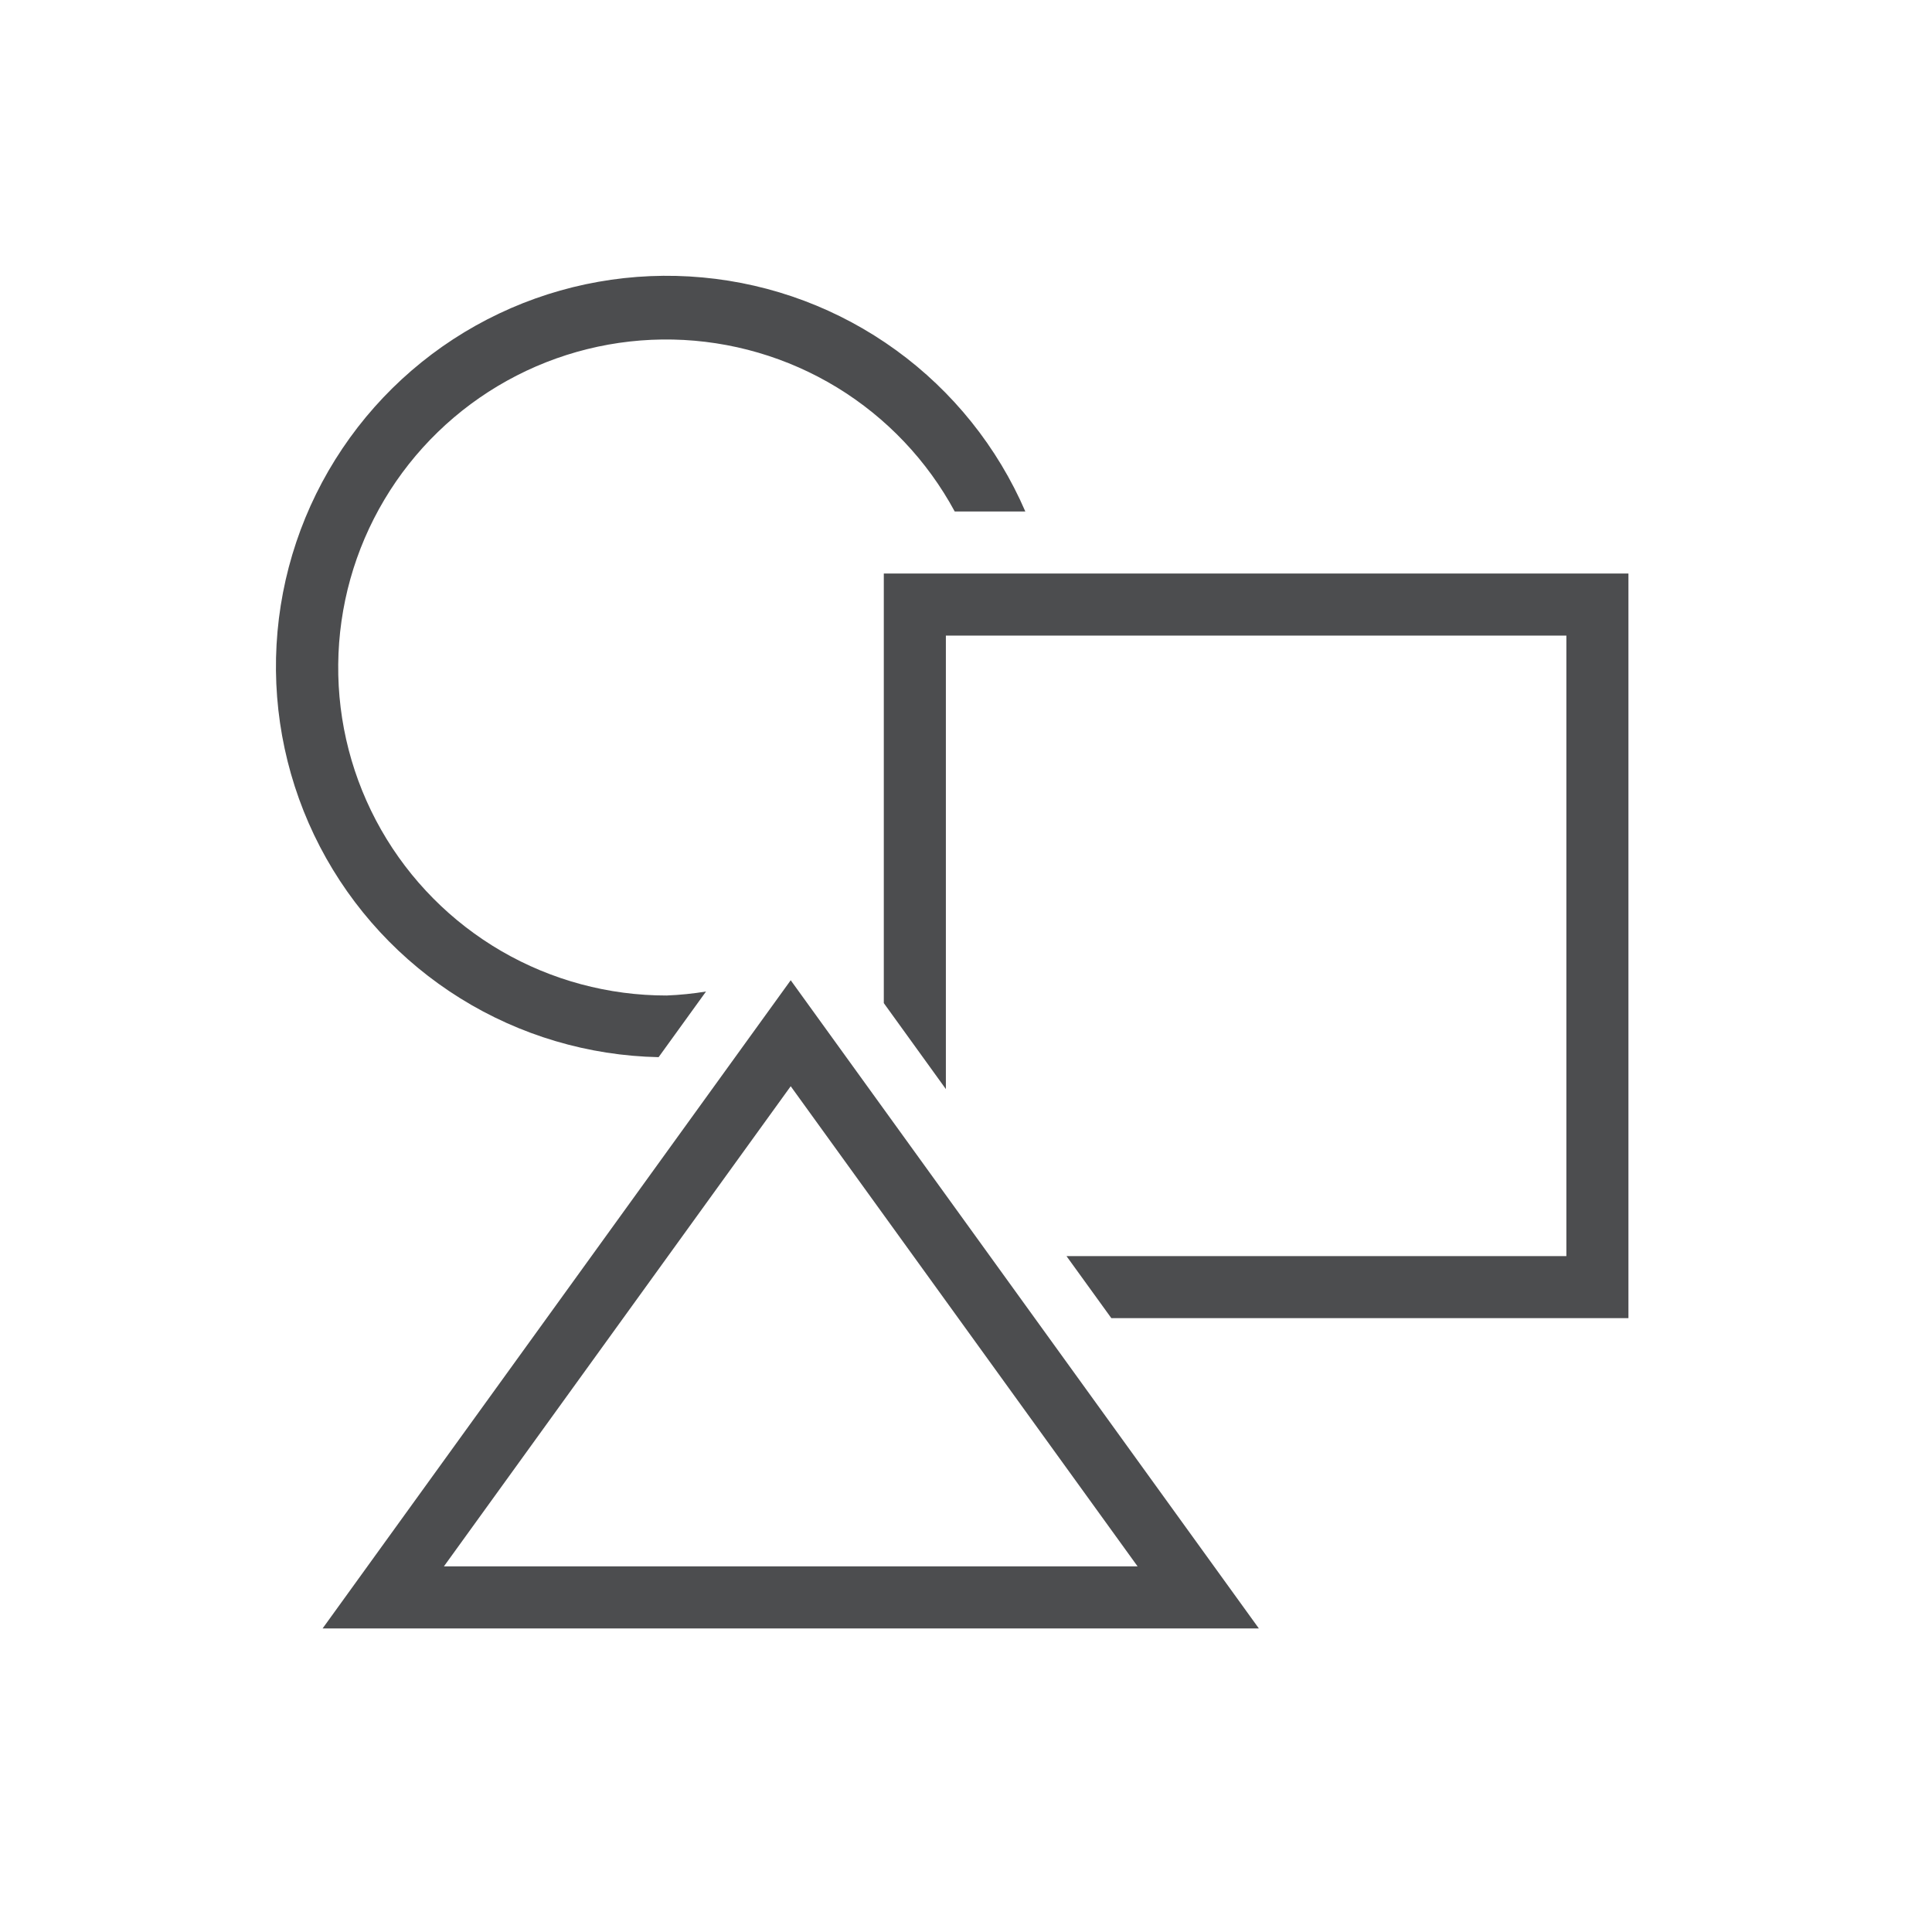 <svg width="48" height="48" viewBox="0 0 48 48" fill="none" xmlns="http://www.w3.org/2000/svg">
<path d="M17.541 24.634L16.363 26.265C14.62 26.229 12.919 25.725 11.439 24.805C9.958 23.884 8.753 22.582 7.949 21.036C7.145 19.489 6.773 17.754 6.871 16.014C6.969 14.273 7.534 12.591 8.506 11.145C9.478 9.698 10.822 8.539 12.397 7.791C13.971 7.043 15.718 6.733 17.454 6.893C19.19 7.052 20.851 7.677 22.262 8.7C23.673 9.723 24.783 11.108 25.474 12.708H23.72C23.035 11.441 22.026 10.378 20.797 9.627C19.567 8.877 18.16 8.466 16.72 8.436C15.28 8.406 13.857 8.759 12.598 9.458C11.338 10.157 10.286 11.177 9.549 12.415C8.812 13.652 8.417 15.063 8.403 16.504C8.388 17.944 8.756 19.363 9.469 20.615C10.182 21.867 11.213 22.907 12.459 23.631C13.705 24.354 15.12 24.734 16.561 24.733C16.889 24.72 17.216 24.687 17.541 24.634ZM21.958 14.249V24.922L23.5 27.058V15.791H38.916V31.208H26.497L27.611 32.749H40.458V14.249H21.958ZM31.276 40.458H8.015L19.645 24.354L31.276 40.458ZM19.645 26.987L11.029 38.916H28.263L19.645 26.987Z" fill="#4C4D4F"/>
</svg>
